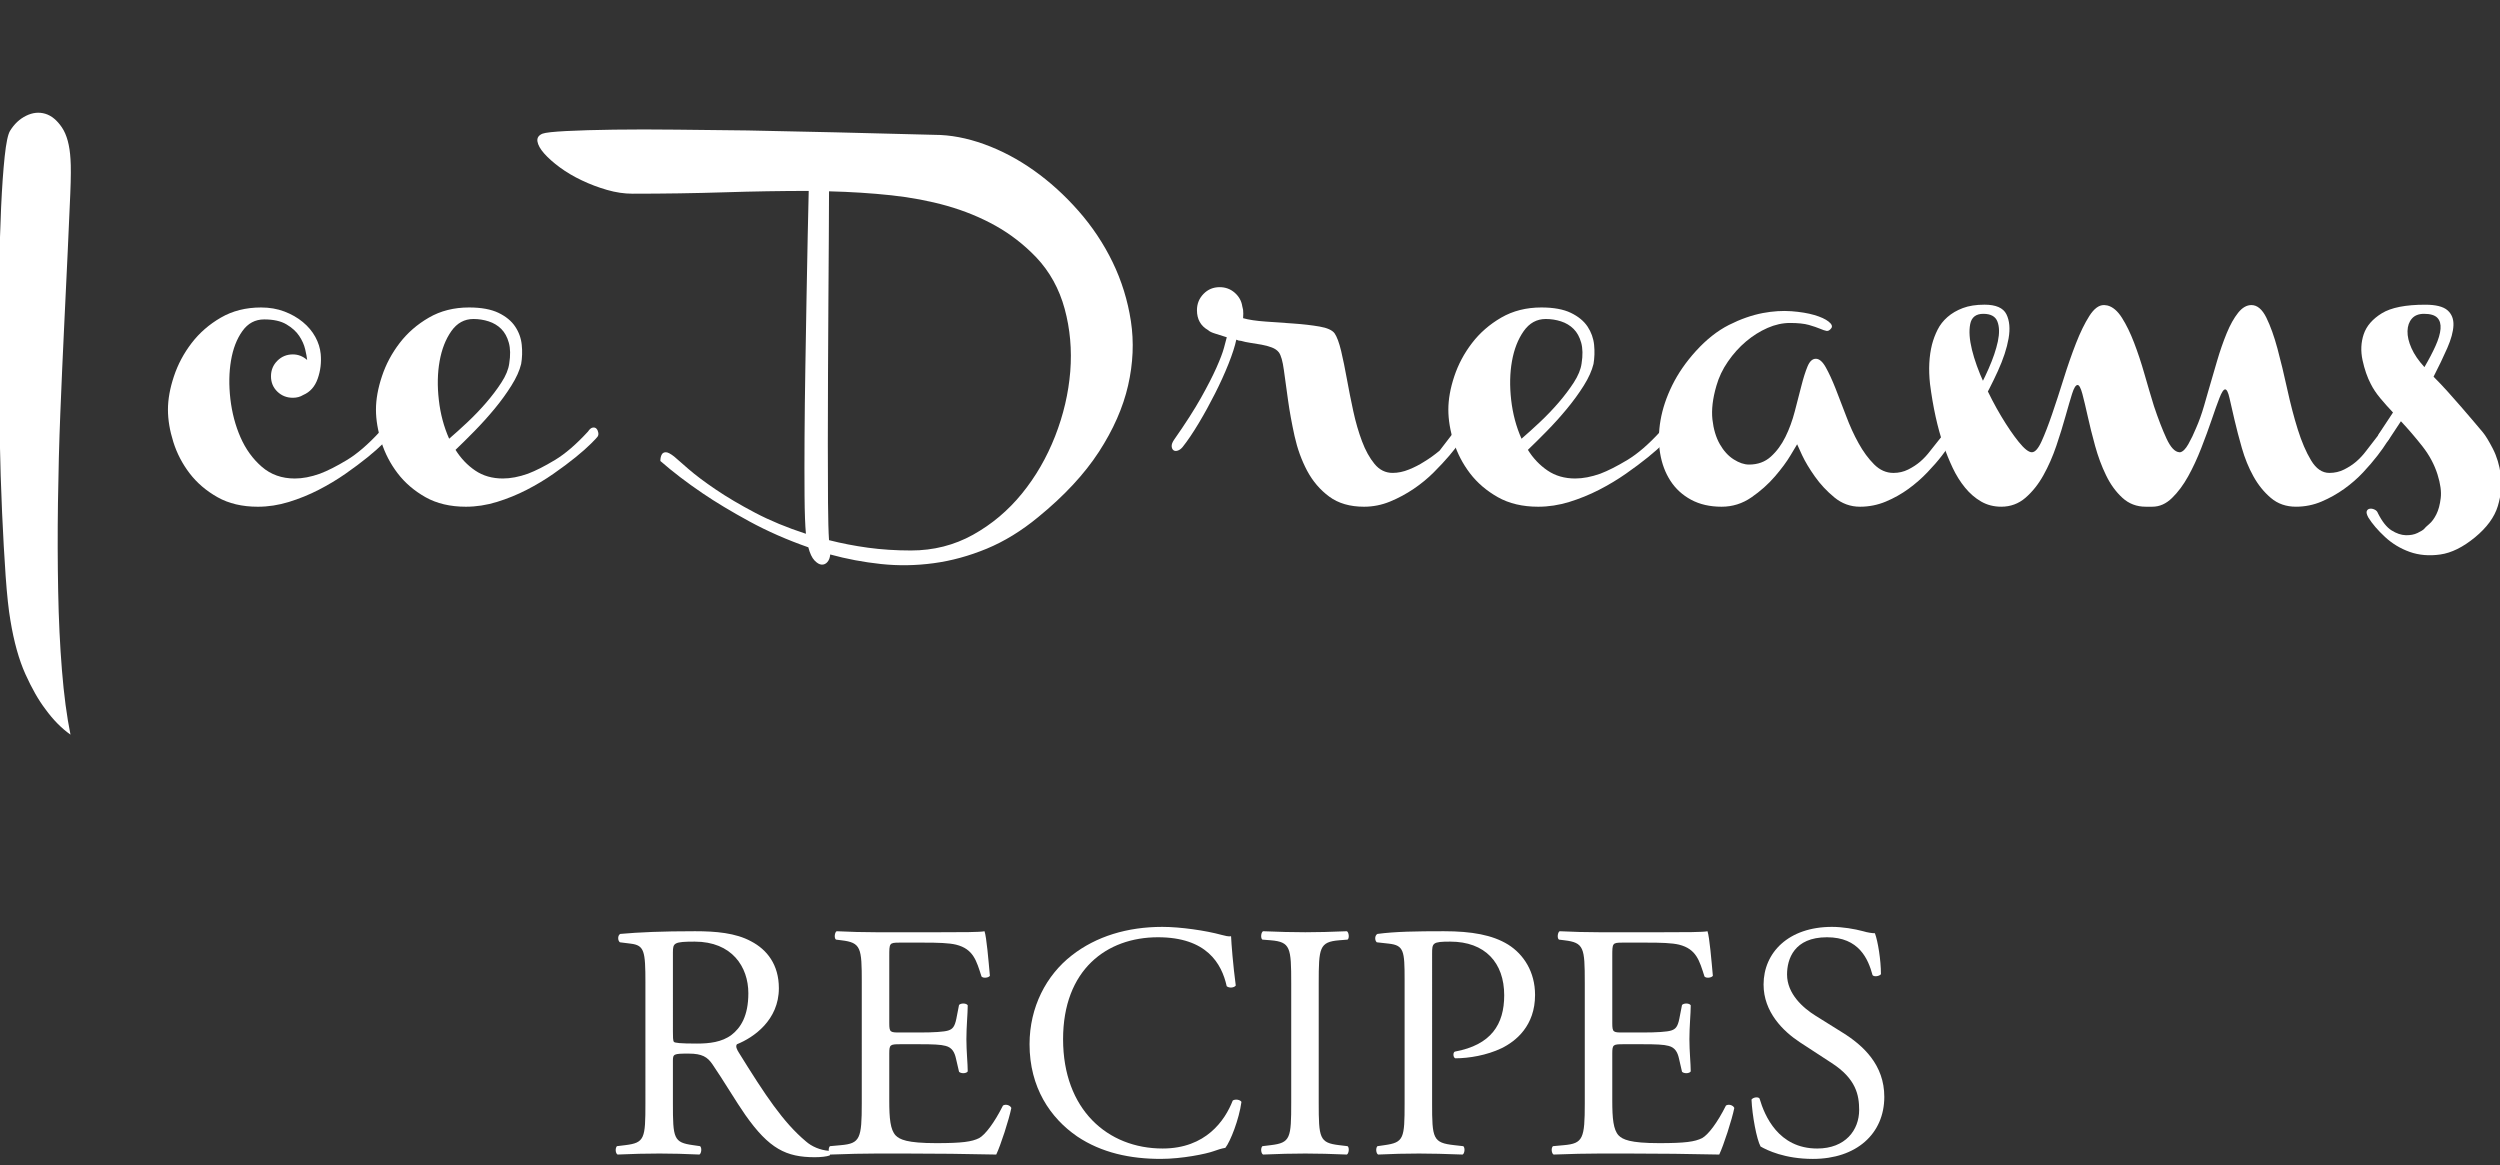 <?xml version="1.0" encoding="utf-8"?>
<!-- Generator: Adobe Illustrator 17.0.0, SVG Export Plug-In . SVG Version: 6.00 Build 0)  -->
<!DOCTYPE svg PUBLIC "-//W3C//DTD SVG 1.1//EN" "http://www.w3.org/Graphics/SVG/1.1/DTD/svg11.dtd">
<svg version="1.1" id="Layer_1" xmlns="http://www.w3.org/2000/svg" xmlns:xlink="http://www.w3.org/1999/xlink" x="0px" y="0px"
	 width="353px" height="164.509px" viewBox="0 0 353 164.509" enable-background="new 0 0 353 164.509" xml:space="preserve">
<rect x="0" y="0" width="353" height="164.509" fill="#333333" stroke="none"/>
<g>
	<path fill="#FFFFFF" d="M9.954,103.733c-1.272-0.899-2.453-2.097-3.539-3.594c-0.973-1.274-1.916-2.931-2.837-4.971
		c-0.914-2.042-1.616-4.56-2.106-7.554c-0.26-1.497-0.483-3.576-0.673-6.234c-0.186-2.658-0.355-5.664-0.505-9.013
		c-0.15-3.351-0.263-6.945-0.336-10.785c-0.077-3.837-0.124-7.666-0.139-11.485c-0.022-3.819,0-7.525,0.055-11.119
		c0.055-3.596,0.15-6.825,0.282-9.69c0.132-2.863,0.3-5.26,0.505-7.189c0.205-1.927,0.457-3.135,0.757-3.622
		c0.6-0.974,1.357-1.686,2.278-2.135c0.914-0.448,1.814-0.541,2.691-0.28C7.266,16.324,8.052,16.971,8.747,18
		c0.691,1.029,1.093,2.517,1.207,4.465c0.073,0.974,0.066,2.603-0.029,4.887s-0.216,5.026-0.366,8.227
		c-0.146,3.201-0.314,6.739-0.505,10.615c-0.186,3.876-0.366,7.911-0.534,12.103c-0.168,4.194-0.278,8.435-0.336,12.721
		c-0.059,4.287-0.048,8.424,0.029,12.412c0.073,3.989,0.252,7.722,0.534,11.205C9.025,98.117,9.427,101.15,9.954,103.733z"/>
	<path fill="#FFFFFF" d="M53.648,60.936c0.227-0.336,0.45-0.523,0.673-0.561c0.227-0.037,0.402,0.018,0.534,0.168
		c0.132,0.15,0.216,0.336,0.256,0.561c0.037,0.225,0,0.413-0.117,0.561c-0.073,0.113-0.38,0.441-0.925,0.984
		c-0.545,0.543-1.261,1.179-2.161,1.91c-0.899,0.729-1.938,1.506-3.115,2.329c-1.185,0.825-2.446,1.583-3.795,2.276
		c-1.346,0.693-2.75,1.263-4.212,1.713c-1.459,0.448-2.918,0.673-4.38,0.673c-2.208,0-4.11-0.45-5.697-1.347
		c-1.594-0.899-2.903-2.022-3.934-3.369c-1.031-1.349-1.799-2.826-2.304-4.437c-0.505-1.611-0.757-3.126-0.757-4.55
		c0-1.459,0.282-3.031,0.845-4.717c0.559-1.686,1.393-3.247,2.497-4.689c1.104-1.441,2.479-2.64,4.128-3.594
		c1.645-0.954,3.539-1.433,5.675-1.433c1.196,0,2.289,0.188,3.283,0.563c0.991,0.375,1.861,0.87,2.611,1.488
		c0.75,0.618,1.338,1.32,1.77,2.106c0.431,0.786,0.68,1.591,0.761,2.415c0.11,1.197-0.029,2.358-0.424,3.481
		c-0.395,1.124-1.075,1.892-2.048,2.304c-0.417,0.261-0.899,0.393-1.463,0.393c-0.863,0-1.594-0.291-2.19-0.87
		c-0.6-0.581-0.896-1.302-0.896-2.163s0.296-1.591,0.896-2.19c0.596-0.598,1.327-0.899,2.19-0.899c0.75,0,1.422,0.263,2.022,0.786
		c-0.04-0.373-0.132-0.878-0.282-1.516c-0.15-0.636-0.431-1.263-0.841-1.881c-0.413-0.618-1.009-1.161-1.799-1.629
		c-0.782-0.468-1.836-0.702-3.145-0.702c-1.272,0-2.304,0.552-3.086,1.656c-0.79,1.106-1.324,2.492-1.602,4.157
		c-0.282,1.666-0.311,3.472-0.088,5.419c0.227,1.947,0.702,3.753,1.433,5.421c0.731,1.666,1.733,3.051,3.006,4.156
		c1.272,1.104,2.826,1.656,4.662,1.656c1.086,0,2.263-0.225,3.536-0.675c1.09-0.411,2.362-1.057,3.821-1.936
		C50.445,64.073,51.999,62.733,53.648,60.936z"/>
	<path fill="#FFFFFF" d="M73.587,51.389c-0.223,0.936-0.684,1.956-1.378,3.06c-0.691,1.104-1.485,2.199-2.384,3.285
		c-0.899,1.086-1.847,2.134-2.837,3.145c-0.995,1.011-1.879,1.892-2.669,2.64c0.75,1.199,1.675,2.172,2.779,2.921
		s2.406,1.123,3.905,1.123c1.086,0,2.267-0.225,3.539-0.675c1.086-0.411,2.358-1.057,3.817-1.936
		c1.463-0.879,3.013-2.219,4.666-4.017c0.219-0.336,0.446-0.523,0.673-0.561c0.223-0.037,0.402,0.018,0.534,0.168
		c0.132,0.15,0.212,0.336,0.249,0.561c0.037,0.225,0,0.413-0.11,0.561c-0.073,0.113-0.384,0.441-0.929,0.984
		c-0.541,0.543-1.261,1.179-2.161,1.91c-0.896,0.729-1.938,1.506-3.119,2.329c-1.177,0.825-2.443,1.583-3.788,2.276
		c-1.349,0.693-2.753,1.263-4.212,1.713c-1.463,0.448-2.922,0.673-4.38,0.673c-2.208,0-4.11-0.45-5.704-1.347
		c-1.587-0.899-2.9-2.022-3.927-3.369c-1.031-1.349-1.799-2.826-2.304-4.437c-0.505-1.611-0.761-3.126-0.761-4.55
		c0-1.459,0.282-3.031,0.845-4.717c0.559-1.686,1.393-3.247,2.497-4.689c1.104-1.441,2.479-2.64,4.132-3.594
		c1.645-0.954,3.536-1.433,5.667-1.433c1.726,0,3.108,0.254,4.161,0.759c1.046,0.506,1.832,1.152,2.355,1.938
		c0.527,0.786,0.834,1.647,0.929,2.583C73.766,49.629,73.737,50.528,73.587,51.389z M66.848,45.042
		c-1.272,0-2.315,0.572-3.119,1.713c-0.804,1.143-1.357,2.556-1.656,4.241c-0.3,1.684-0.336,3.51-0.11,5.476
		c0.219,1.965,0.709,3.79,1.455,5.476c0.79-0.675,1.649-1.45,2.585-2.331c0.936-0.879,1.817-1.797,2.64-2.751
		c0.823-0.954,1.547-1.91,2.161-2.865c0.622-0.954,0.987-1.843,1.097-2.667c0.186-1.161,0.168-2.143-0.059-2.949
		c-0.223-0.804-0.578-1.45-1.064-1.938c-0.486-0.486-1.079-0.841-1.77-1.066S67.594,45.042,66.848,45.042z"/>
	<path fill="#FFFFFF" d="M131.94,19.039c2.245,0,4.585,0.441,7.02,1.32c2.435,0.879,4.775,2.115,7.02,3.706
		c2.245,1.592,4.344,3.492,6.289,5.7c1.945,2.21,3.558,4.625,4.83,7.245c1.272,2.622,2.135,5.402,2.585,8.34
		c0.446,2.94,0.314,5.964-0.395,9.072s-2.084,6.232-4.124,9.379c-2.044,3.145-4.9,6.216-8.567,9.211
		c-2.358,1.947-4.786,3.435-7.273,4.465c-2.494,1.029-4.991,1.713-7.499,2.049c-2.508,0.338-4.991,0.375-7.441,0.113
		c-2.453-0.263-4.841-0.711-7.159-1.347c-0.037,0.448-0.168,0.804-0.395,1.066s-0.497,0.384-0.812,0.366
		c-0.322-0.02-0.658-0.216-1.013-0.591c-0.355-0.375-0.647-0.993-0.87-1.852c-2.995-1.049-5.766-2.267-8.311-3.651
		c-2.545-1.386-4.757-2.715-6.629-3.987c-2.208-1.497-4.194-3.015-5.953-4.55c0-0.411,0.077-0.729,0.223-0.954
		c0.113-0.186,0.3-0.28,0.563-0.28c0.263,0,0.655,0.205,1.177,0.616c0.336,0.302,1.002,0.881,1.996,1.742
		c0.991,0.861,2.274,1.825,3.847,2.892c1.572,1.068,3.426,2.163,5.558,3.285c2.135,1.123,4.534,2.115,7.189,2.976
		c-0.11-1.161-0.176-2.949-0.194-5.364c-0.018-2.415-0.018-5.167,0-8.254c0.018-3.09,0.055-6.357,0.113-9.801
		c0.055-3.444,0.11-6.768,0.168-9.969c0.055-3.201,0.11-6.13,0.168-8.79c0.055-2.658,0.102-4.735,0.139-6.234
		c-3.817,0-7.796,0.066-11.935,0.197c-4.135,0.132-8.454,0.197-12.944,0.197c-1.163,0-2.362-0.177-3.598-0.534
		c-1.236-0.357-2.421-0.804-3.561-1.349c-1.144-0.541-2.172-1.15-3.093-1.825c-0.914-0.675-1.653-1.329-2.216-1.965
		s-0.878-1.208-0.958-1.713c-0.073-0.506,0.168-0.87,0.731-1.095c0.413-0.15,1.528-0.272,3.342-0.366
		c1.817-0.093,4.055-0.159,6.713-0.196c2.658-0.038,5.624-0.038,8.9,0c3.276,0.037,6.6,0.075,9.967,0.112
		C113.405,18.571,122.207,18.777,131.94,19.039z M128.627,77.728c3.181,0,6.099-0.739,8.761-2.218
		c2.658-1.479,4.958-3.417,6.907-5.814c1.949-2.395,3.51-5.101,4.691-8.115c1.177-3.013,1.887-6.055,2.135-9.126
		c0.241-3.07-0.022-6.017-0.79-8.845c-0.768-2.826-2.106-5.251-4.015-7.273c-1.722-1.797-3.642-3.285-5.755-4.466
		c-2.117-1.179-4.402-2.113-6.852-2.808c-2.453-0.691-5.075-1.187-7.861-1.488c-2.794-0.298-5.722-0.486-8.79-0.561
		c0,1.611-0.011,3.783-0.029,6.516c-0.022,2.733-0.037,5.737-0.059,9.013c-0.018,3.278-0.037,6.666-0.055,10.167
		c-0.018,3.501-0.026,6.814-0.026,9.94s0.007,5.898,0.026,8.313c0.018,2.415,0.066,4.183,0.143,5.307
		c1.755,0.448,3.591,0.804,5.503,1.066C124.47,77.597,126.492,77.728,128.627,77.728z"/>
	<path fill="#FFFFFF" d="M205.793,60.936c0.527,0,0.79,0.263,0.79,0.786c0,0.038-0.168,0.3-0.505,0.786
		c-0.34,0.488-0.819,1.095-1.433,1.826c-0.622,0.729-1.349,1.516-2.194,2.358c-0.841,0.843-1.784,1.62-2.834,2.331
		c-1.049,0.711-2.161,1.311-3.342,1.797s-2.406,0.729-3.678,0.729c-1.985,0-3.624-0.477-4.914-1.432
		c-1.291-0.954-2.329-2.172-3.119-3.651c-0.782-1.479-1.375-3.108-1.77-4.887c-0.391-1.777-0.702-3.472-0.925-5.082
		c-0.223-1.609-0.42-3.033-0.589-4.269c-0.168-1.234-0.402-2.059-0.702-2.47c-0.227-0.3-0.563-0.534-1.009-0.702
		c-0.453-0.168-0.936-0.3-1.463-0.393c-0.527-0.093-1.038-0.177-1.543-0.252c-0.505-0.075-0.947-0.17-1.324-0.282
		c-0.223,0-0.446-0.057-0.673-0.168c-0.186,0.898-0.552,2.031-1.093,3.397c-0.545,1.368-1.181,2.772-1.912,4.212
		c-0.728,1.442-1.495,2.837-2.3,4.185c-0.808,1.347-1.565,2.472-2.278,3.369c-0.219,0.263-0.457,0.431-0.702,0.506
		c-0.241,0.075-0.439,0.055-0.585-0.057c-0.154-0.113-0.234-0.3-0.256-0.561c-0.015-0.261,0.102-0.581,0.366-0.956
		c1.572-2.245,2.826-4.201,3.766-5.869c0.932-1.666,1.664-3.088,2.187-4.267c0.527-1.181,0.881-2.115,1.068-2.808
		c0.19-0.693,0.318-1.188,0.395-1.49c-0.563-0.186-1.097-0.355-1.602-0.505s-0.852-0.318-1.038-0.506
		c-1.049-0.598-1.572-1.534-1.572-2.808c0-0.898,0.307-1.666,0.925-2.302c0.618-0.636,1.378-0.954,2.274-0.954
		c0.823,0,1.536,0.261,2.135,0.786c0.596,0.525,0.954,1.161,1.064,1.909c0.04,0.188,0.077,0.357,0.117,0.506
		c0.037,0.336,0.037,0.729,0,1.179c0.782,0.225,1.843,0.384,3.174,0.477c1.324,0.093,2.655,0.188,3.986,0.282
		c1.327,0.093,2.538,0.234,3.62,0.42c1.09,0.188,1.799,0.505,2.135,0.954c0.336,0.488,0.647,1.32,0.929,2.499
		c0.278,1.179,0.548,2.499,0.812,3.96c0.263,1.461,0.563,2.967,0.899,4.521s0.75,2.976,1.236,4.269
		c0.486,1.291,1.075,2.358,1.77,3.201c0.695,0.843,1.543,1.263,2.556,1.263c0.75,0,1.517-0.159,2.3-0.477
		c0.79-0.318,1.499-0.684,2.135-1.095c0.75-0.45,1.477-0.974,2.194-1.572l1.682-2.19c0.073-0.15,0.197-0.272,0.366-0.366
		C205.486,60.984,205.647,60.936,205.793,60.936z"/>
	<path fill="#FFFFFF" d="M225.004,51.389c-0.227,0.936-0.684,1.956-1.375,3.06c-0.695,1.104-1.492,2.199-2.391,3.285
		c-0.896,1.086-1.843,2.134-2.834,3.145c-0.991,1.011-1.883,1.892-2.666,2.64c0.746,1.199,1.675,2.172,2.779,2.921
		s2.406,1.123,3.901,1.123c1.086,0,2.263-0.225,3.539-0.675c1.086-0.411,2.358-1.057,3.821-1.936
		c1.459-0.879,3.013-2.219,4.658-4.017c0.227-0.336,0.45-0.523,0.673-0.561c0.227-0.037,0.402,0.018,0.534,0.168
		c0.132,0.15,0.219,0.336,0.256,0.561c0.037,0.225,0,0.413-0.113,0.561c-0.077,0.113-0.384,0.441-0.925,0.984
		c-0.545,0.543-1.265,1.179-2.165,1.91c-0.899,0.729-1.938,1.506-3.115,2.329c-1.181,0.825-2.443,1.583-3.792,2.276
		s-2.753,1.263-4.212,1.713c-1.459,0.448-2.921,0.673-4.38,0.673c-2.212,0-4.11-0.45-5.7-1.347
		c-1.594-0.899-2.903-2.022-3.934-3.369c-1.027-1.349-1.795-2.826-2.3-4.437c-0.508-1.611-0.757-3.126-0.757-4.55
		c0-1.459,0.278-3.031,0.841-4.717c0.563-1.686,1.393-3.247,2.501-4.689c1.101-1.441,2.479-2.64,4.124-3.594
		c1.649-0.954,3.539-1.433,5.675-1.433c1.719,0,3.108,0.254,4.154,0.759c1.049,0.506,1.836,1.152,2.362,1.938
		c0.519,0.786,0.83,1.647,0.925,2.583C225.179,49.629,225.15,50.528,225.004,51.389z M218.261,45.042
		c-1.272,0-2.311,0.572-3.115,1.713c-0.804,1.143-1.357,2.556-1.656,4.241c-0.3,1.684-0.336,3.51-0.113,5.476
		c0.227,1.965,0.709,3.79,1.463,5.476c0.782-0.675,1.645-1.45,2.581-2.331c0.936-0.879,1.817-1.797,2.64-2.751
		c0.823-0.954,1.543-1.91,2.165-2.865c0.614-0.954,0.98-1.843,1.093-2.667c0.186-1.161,0.168-2.143-0.055-2.949
		c-0.227-0.804-0.581-1.45-1.068-1.938c-0.49-0.486-1.075-0.841-1.77-1.066S219.015,45.042,218.261,45.042z"/>
	<path fill="#FFFFFF" d="M275.156,60.936c0.527,0,0.79,0.263,0.79,0.786c0,0.038-0.154,0.3-0.453,0.786
		c-0.3,0.488-0.728,1.095-1.291,1.826c-0.559,0.729-1.247,1.516-2.051,2.358c-0.804,0.843-1.693,1.62-2.666,2.331
		c-0.976,0.711-2.04,1.311-3.199,1.797c-1.163,0.486-2.38,0.729-3.653,0.729c-1.349,0-2.556-0.439-3.624-1.32
		c-1.068-0.879-1.982-1.861-2.75-2.949c-0.768-1.084-1.368-2.086-1.799-3.004c-0.431-0.918-0.665-1.431-0.702-1.545
		c-0.073,0.113-0.384,0.627-0.925,1.545c-0.545,0.918-1.283,1.92-2.219,3.004c-0.936,1.088-2.04,2.07-3.313,2.949
		c-1.272,0.881-2.677,1.32-4.212,1.32c-1.649,0-3.079-0.327-4.296-0.982c-1.218-0.656-2.19-1.545-2.921-2.669
		c-0.731-1.123-1.218-2.422-1.463-3.903c-0.241-1.477-0.223-3.033,0.059-4.66c0.282-1.629,0.834-3.276,1.656-4.944
		c0.823-1.666,1.927-3.265,3.316-4.801c1.495-1.647,3.057-2.883,4.688-3.708c1.631-0.823,3.229-1.384,4.801-1.684
		c1.422-0.263,2.761-0.347,4.018-0.254c1.251,0.095,2.329,0.272,3.225,0.534c0.899,0.263,1.576,0.572,2.026,0.927
		c0.446,0.357,0.578,0.665,0.391,0.927c-0.223,0.3-0.45,0.431-0.673,0.393c-0.223-0.037-0.534-0.141-0.925-0.309
		c-0.395-0.168-0.921-0.346-1.572-0.534c-0.658-0.186-1.547-0.28-2.669-0.28c-1.049,0-2.106,0.234-3.174,0.702
		c-1.068,0.468-2.077,1.104-3.035,1.909c-0.951,0.806-1.806,1.751-2.552,2.836c-0.753,1.088-1.294,2.229-1.631,3.426
		c-0.527,1.797-0.709,3.38-0.563,4.746c0.154,1.368,0.497,2.528,1.038,3.483c0.545,0.954,1.199,1.676,1.967,2.161
		c0.768,0.488,1.492,0.731,2.165,0.731c1.236,0,2.263-0.375,3.086-1.124c0.826-0.748,1.506-1.675,2.051-2.779
		c0.545-1.104,0.984-2.304,1.32-3.594c0.336-1.293,0.644-2.49,0.929-3.594c0.278-1.104,0.57-2.022,0.87-2.753
		c0.3-0.729,0.691-1.095,1.177-1.095c0.486,0,0.954,0.404,1.404,1.208s0.907,1.797,1.375,2.976s0.965,2.472,1.492,3.876
		c0.523,1.404,1.112,2.695,1.77,3.874c0.651,1.179,1.382,2.172,2.187,2.976c0.804,0.806,1.715,1.208,2.728,1.208
		c0.746,0,1.441-0.159,2.077-0.477c0.636-0.318,1.196-0.684,1.682-1.095c0.527-0.45,1.013-0.974,1.463-1.572l1.74-2.19
		C274.465,61.104,274.746,60.936,275.156,60.936z"/>
	<path fill="#FFFFFF" d="M272.516,54.197c-0.223-2.059-0.128-3.912,0.285-5.561c0.186-0.709,0.446-1.404,0.783-2.077
		c0.336-0.675,0.804-1.272,1.404-1.797c0.6-0.525,1.324-0.945,2.165-1.263c0.841-0.318,1.861-0.479,3.06-0.479
		c1.609,0,2.64,0.45,3.09,1.349c0.446,0.898,0.548,2.04,0.307,3.426s-0.746,2.92-1.514,4.605c-0.768,1.684-1.594,3.294-2.472,4.83
		c-0.881,1.536-1.715,2.911-2.501,4.126c-0.786,1.218-1.331,2.051-1.631,2.501c-0.219-0.075-0.362-0.177-0.417-0.309
		c-0.059-0.132-0.095-0.272-0.113-0.422c-0.018-0.148-0.055-0.309-0.113-0.477c-0.059-0.168-0.161-0.327-0.307-0.477
		c0.483-0.525,1.112-1.329,1.879-2.415s1.536-2.293,2.304-3.622c0.768-1.329,1.463-2.697,2.077-4.101
		c0.618-1.404,1.049-2.677,1.294-3.819c0.241-1.141,0.223-2.079-0.059-2.808c-0.278-0.729-0.943-1.095-1.993-1.095
		c-1.049,0-1.667,0.486-1.854,1.461c-0.19,0.973-0.102,2.181,0.252,3.622c0.355,1.442,0.918,3.006,1.686,4.689
		c0.768,1.686,1.58,3.249,2.443,4.689c0.863,1.442,1.686,2.649,2.472,3.624c0.786,0.974,1.404,1.461,1.854,1.461
		s0.907-0.516,1.375-1.545s0.962-2.313,1.488-3.848c0.527-1.534,1.068-3.201,1.631-4.998c0.559-1.797,1.141-3.463,1.74-4.998
		c0.6-1.534,1.225-2.817,1.879-3.847c0.658-1.029,1.338-1.545,2.051-1.545h0.055c0.073,0,0.15,0.009,0.227,0.027
		c0.073,0.02,0.146,0.029,0.223,0.029c0.75,0.188,1.433,0.768,2.051,1.74c0.618,0.974,1.188,2.145,1.711,3.51
		c0.527,1.368,1.013,2.837,1.463,4.41c0.446,1.572,0.899,3.088,1.346,4.549c0.6,1.797,1.192,3.324,1.77,4.578
		c0.581,1.254,1.188,1.9,1.828,1.938h0.11c0.373-0.075,0.761-0.459,1.152-1.152s0.757-1.452,1.093-2.274
		c0.413-0.936,0.79-1.985,1.126-3.146l0.563-1.965c0.41-1.422,0.83-2.865,1.261-4.324c0.428-1.461,0.889-2.781,1.375-3.96
		s1.02-2.134,1.602-2.865c0.581-0.729,1.207-1.095,1.883-1.095c0.819,0,1.521,0.591,2.106,1.77c0.578,1.179,1.104,2.64,1.572,4.38
		c0.468,1.74,0.925,3.642,1.375,5.7c0.45,2.06,0.943,3.96,1.488,5.7c0.545,1.74,1.17,3.201,1.883,4.38
		c0.709,1.179,1.572,1.77,2.581,1.77c0.75,0,1.441-0.159,2.077-0.477c0.636-0.318,1.199-0.684,1.686-1.095
		c0.523-0.45,1.013-0.974,1.459-1.572l1.689-2.19c0.073-0.15,0.194-0.272,0.362-0.366c0.172-0.093,0.347-0.141,0.534-0.141
		c0.486,0,0.731,0.263,0.731,0.786c0,0.038-0.15,0.3-0.45,0.786c-0.3,0.488-0.731,1.095-1.294,1.826
		c-0.559,0.729-1.236,1.516-2.018,2.358c-0.79,0.843-1.675,1.62-2.669,2.331c-0.995,0.711-2.059,1.311-3.203,1.797
		c-1.141,0.486-2.347,0.729-3.62,0.729c-1.386,0-2.567-0.411-3.539-1.236c-0.973-0.823-1.799-1.843-2.472-3.06
		c-0.673-1.216-1.214-2.545-1.627-3.987c-0.413-1.441-0.757-2.77-1.042-3.987c-0.278-1.216-0.512-2.238-0.702-3.06
		c-0.183-0.825-0.391-1.236-0.614-1.236c-0.227,0-0.497,0.411-0.815,1.236c-0.318,0.823-0.684,1.845-1.093,3.06
		c-0.417,1.218-0.899,2.547-1.463,3.987c-0.563,1.442-1.177,2.772-1.85,3.987c-0.676,1.218-1.433,2.238-2.278,3.06
		c-0.841,0.825-1.766,1.236-2.779,1.236h-0.508h-0.051h-0.395c-1.272,0-2.369-0.42-3.287-1.263c-0.918-0.843-1.686-1.9-2.3-3.174
		c-0.622-1.272-1.133-2.658-1.547-4.156c-0.413-1.497-0.757-2.883-1.038-4.156c-0.282-1.272-0.534-2.331-0.757-3.174
		c-0.227-0.843-0.453-1.263-0.676-1.263c-0.26,0-0.523,0.42-0.786,1.263s-0.57,1.901-0.929,3.174
		c-0.351,1.272-0.782,2.658-1.287,4.156c-0.508,1.497-1.119,2.883-1.828,4.156c-0.709,1.274-1.554,2.331-2.527,3.174
		c-0.976,0.843-2.117,1.263-3.426,1.263c-1.046,0-1.993-0.243-2.837-0.729c-0.841-0.486-1.602-1.143-2.274-1.965
		c-0.673-0.825-1.254-1.751-1.74-2.781c-0.486-1.029-0.918-2.086-1.291-3.174C273.569,60.357,272.932,57.453,272.516,54.197z"/>
	<path fill="#FFFFFF" d="M350.584,61.05c0.373,0.448,0.841,1.216,1.404,2.302c0.559,1.086,0.932,2.322,1.123,3.708
		c0.186,1.384,0.044,2.854-0.421,4.408c-0.472,1.554-1.547,3.024-3.229,4.41c-1.686,1.384-3.313,2.19-4.885,2.415
		c-1.576,0.223-3.017,0.102-4.329-0.366c-1.309-0.468-2.472-1.17-3.481-2.106c-1.009-0.936-1.799-1.854-2.358-2.751
		c-0.223-0.413-0.296-0.713-0.223-0.899c0.073-0.188,0.212-0.3,0.42-0.336c0.208-0.038,0.428,0,0.673,0.112
		c0.245,0.113,0.406,0.282,0.479,0.506c0.6,1.197,1.243,2.011,1.938,2.443c0.691,0.43,1.353,0.655,1.993,0.675
		c0.636,0.018,1.188-0.084,1.656-0.309s0.775-0.413,0.929-0.563c0.11-0.15,0.351-0.384,0.728-0.702
		c0.377-0.318,0.713-0.777,1.013-1.375c0.3-0.6,0.505-1.357,0.614-2.274c0.117-0.918-0.037-2.031-0.446-3.342
		c-0.45-1.422-1.163-2.751-2.135-3.987c-0.973-1.236-1.985-2.415-3.035-3.539l-1.74,2.64c-0.263,0.413-0.636,0.488-1.119,0.225
		c-0.417-0.336-0.49-0.711-0.227-1.123l1.967-2.976c-0.64-0.675-1.236-1.349-1.799-2.022c-0.563-0.675-1.009-1.349-1.346-2.022
		c-0.49-0.936-0.874-2.051-1.155-3.342c-0.278-1.293-0.223-2.517,0.168-3.678c0.395-1.161,1.247-2.143,2.56-2.949
		c1.309-0.804,3.349-1.208,6.121-1.208c1.496,0,2.545,0.263,3.145,0.786c0.6,0.527,0.878,1.236,0.841,2.135
		c-0.037,0.898-0.329,1.965-0.87,3.201c-0.541,1.236-1.188,2.583-1.938,4.044c0.673,0.673,1.338,1.375,1.996,2.106
		c0.651,0.729,1.287,1.452,1.909,2.161c0.614,0.713,1.185,1.377,1.711,1.995C349.762,60.066,350.208,60.6,350.584,61.05z
		 M342.273,44.312c-0.753,0-1.324,0.225-1.715,0.675c-0.391,0.448-0.6,1.038-0.618,1.768c-0.018,0.731,0.168,1.536,0.563,2.415
		c0.391,0.881,1.002,1.77,1.825,2.667c0.636-1.084,1.159-2.086,1.572-3.004c0.413-0.918,0.647-1.713,0.702-2.388
		c0.055-0.673-0.091-1.197-0.45-1.572C343.794,44.5,343.173,44.312,342.273,44.312z"/>
</g>
<g>
	<path fill="#FFFFFF" d="M91.133,138.782c0-4.499-0.143-5.303-2.086-5.54l-1.515-0.189c-0.332-0.237-0.332-0.995,0.05-1.184
		c2.648-0.237,5.917-0.38,10.555-0.38c2.938,0,5.729,0.237,7.907,1.421c2.274,1.183,3.932,3.313,3.932,6.629
		c0,4.497-3.55,6.958-5.917,7.907c-0.239,0.283,0,0.758,0.235,1.135c3.786,6.108,6.295,9.896,9.514,12.594
		c0.806,0.709,1.989,1.23,3.269,1.326c0.235,0.094,0.285,0.472,0.046,0.661c-0.424,0.143-1.184,0.237-2.082,0.237
		c-4.025,0-6.438-1.183-9.8-5.966c-1.234-1.752-3.173-5.017-4.641-7.149c-0.709-1.041-1.469-1.515-3.362-1.515
		c-2.132,0-2.224,0.048-2.224,1.043v5.966c0,4.971,0.093,5.538,2.841,5.917l0.995,0.143c0.281,0.235,0.189,1.041-0.096,1.183
		c-2.132-0.094-3.739-0.143-5.632-0.143c-1.989,0-3.693,0.048-5.921,0.143c-0.281-0.143-0.378-0.852-0.093-1.183l1.183-0.143
		c2.745-0.332,2.841-0.946,2.841-5.917V138.782z M95.015,145.552c0,0.852,0,1.372,0.143,1.563c0.143,0.141,0.852,0.237,3.265,0.237
		c1.704,0,3.504-0.191,4.877-1.232c1.28-0.995,2.367-2.652,2.367-5.871c0-3.739-2.321-7.292-7.575-7.292
		c-2.934,0-3.076,0.191-3.076,1.515V145.552z"/>
	<path fill="#FFFFFF" d="M121.684,138.734c0-4.923-0.093-5.634-2.887-5.966l-0.756-0.094c-0.285-0.189-0.193-1.041,0.093-1.184
		c2.035,0.094,3.647,0.143,5.586,0.143h8.901c3.03,0,5.825,0,6.392-0.143c0.285,0.806,0.571,4.214,0.759,6.297
		c-0.189,0.283-0.948,0.378-1.184,0.094c-0.713-2.224-1.137-3.882-3.601-4.497c-0.995-0.237-2.51-0.285-4.591-0.285h-3.408
		c-1.423,0-1.423,0.094-1.423,1.895v9.468c0,1.326,0.143,1.326,1.565,1.326h2.745c1.989,0,3.454-0.094,4.025-0.283
		c0.567-0.191,0.898-0.474,1.137-1.658l0.378-1.941c0.235-0.285,1.041-0.285,1.23,0.046c0,1.137-0.189,2.984-0.189,4.782
		c0,1.704,0.189,3.504,0.189,4.545c-0.189,0.332-0.995,0.332-1.23,0.048l-0.428-1.847c-0.189-0.852-0.52-1.563-1.465-1.8
		c-0.663-0.189-1.8-0.235-3.647-0.235h-2.745c-1.423,0-1.565,0.046-1.565,1.278v6.675c0,2.51,0.143,4.119,0.902,4.925
		c0.567,0.567,1.561,1.089,5.729,1.089c3.643,0,5.019-0.191,6.06-0.711c0.852-0.474,2.128-2.13,3.362-4.591
		c0.332-0.237,0.995-0.096,1.184,0.332c-0.332,1.656-1.515,5.301-2.132,6.581c-4.26-0.094-8.473-0.143-12.687-0.143h-4.264
		c-2.035,0-3.643,0.048-6.438,0.143c-0.285-0.143-0.378-0.9-0.093-1.183l1.561-0.143c2.699-0.237,2.934-0.946,2.934-5.917V138.734z"
		/>
	<path fill="#FFFFFF" d="M151.337,134.9c3.458-2.699,7.86-4.025,12.783-4.025c2.556,0,6.156,0.52,8.381,1.135
		c0.567,0.143,0.898,0.237,1.326,0.191c0.046,1.087,0.281,4.071,0.663,6.958c-0.239,0.332-0.948,0.38-1.28,0.094
		c-0.709-3.219-2.841-6.912-9.707-6.912c-7.244,0-13.396,4.593-13.396,14.393c0,9.942,6.295,15.436,14.059,15.436
		c6.11,0,8.809-3.978,9.896-6.771c0.332-0.237,1.041-0.143,1.23,0.189c-0.332,2.463-1.561,5.588-2.271,6.486
		c-0.567,0.096-1.137,0.285-1.658,0.474c-1.041,0.38-4.449,1.089-7.479,1.089c-4.264,0-8.335-0.852-11.789-3.173
		c-3.79-2.604-6.723-6.912-6.723-13.018C145.374,142.19,147.741,137.693,151.337,134.9z"/>
	<path fill="#FFFFFF" d="M182.32,138.828c0-5.017-0.096-5.823-2.887-6.06l-1.183-0.094c-0.285-0.189-0.193-1.041,0.093-1.184
		c2.367,0.094,3.978,0.143,5.968,0.143c1.893,0,3.5-0.048,5.867-0.143c0.285,0.143,0.382,0.995,0.096,1.184l-1.184,0.094
		c-2.795,0.237-2.887,1.043-2.887,6.06v16.854c0,5.019,0.093,5.682,2.887,6.014l1.184,0.143c0.285,0.189,0.189,1.041-0.096,1.183
		c-2.367-0.094-3.975-0.143-5.867-0.143c-1.989,0-3.601,0.048-5.968,0.143c-0.285-0.143-0.378-0.9-0.093-1.183l1.183-0.143
		c2.791-0.332,2.887-0.995,2.887-6.014V138.828z"/>
	<path fill="#FFFFFF" d="M202.212,155.779c0,4.971,0.096,5.586,3.126,5.917l1.276,0.143c0.285,0.235,0.193,1.041-0.093,1.183
		c-2.699-0.094-4.26-0.143-6.156-0.143c-1.985,0-3.693,0.048-5.775,0.143c-0.285-0.143-0.378-0.9-0.096-1.183l0.995-0.143
		c2.749-0.38,2.841-0.946,2.841-5.917v-17.471c0-4.025-0.093-4.828-2.224-5.066l-1.704-0.189c-0.332-0.285-0.285-0.995,0.093-1.184
		c2.51-0.332,5.447-0.38,9.375-0.38c3.932,0,6.866,0.52,9.09,1.895c2.178,1.372,3.79,3.834,3.79,7.101
		c0,4.356-2.699,6.534-4.734,7.527c-2.086,0.995-4.595,1.421-6.534,1.421c-0.332-0.141-0.332-0.852-0.05-0.946
		c5.116-0.946,6.962-3.836,6.962-7.955c0-4.591-2.699-7.575-7.621-7.575c-2.51,0-2.56,0.191-2.56,1.706V155.779z"/>
	<path fill="#FFFFFF" d="M223.77,138.734c0-4.923-0.096-5.634-2.887-5.966l-0.759-0.094c-0.285-0.189-0.189-1.041,0.096-1.184
		c2.035,0.094,3.643,0.143,5.586,0.143h8.901c3.03,0,5.821,0,6.392-0.143c0.281,0.806,0.567,4.214,0.756,6.297
		c-0.189,0.283-0.944,0.378-1.183,0.094c-0.709-2.224-1.137-3.882-3.597-4.497c-0.995-0.237-2.51-0.285-4.591-0.285h-3.412
		c-1.419,0-1.419,0.094-1.419,1.895v9.468c0,1.326,0.143,1.326,1.561,1.326h2.745c1.989,0,3.458-0.094,4.025-0.283
		c0.571-0.191,0.902-0.474,1.137-1.658l0.378-1.941c0.239-0.285,1.045-0.285,1.234,0.046c0,1.137-0.189,2.984-0.189,4.782
		c0,1.704,0.189,3.504,0.189,4.545c-0.189,0.332-0.995,0.332-1.234,0.048l-0.424-1.847c-0.189-0.852-0.52-1.563-1.469-1.8
		c-0.663-0.189-1.8-0.235-3.647-0.235h-2.745c-1.419,0-1.561,0.046-1.561,1.278v6.675c0,2.51,0.143,4.119,0.898,4.925
		c0.571,0.567,1.561,1.089,5.729,1.089c3.647,0,5.019-0.191,6.06-0.711c0.852-0.474,2.132-2.13,3.362-4.591
		c0.332-0.237,0.995-0.096,1.183,0.332c-0.332,1.656-1.515,5.301-2.128,6.581c-4.264-0.094-8.477-0.143-12.691-0.143h-4.26
		c-2.035,0-3.647,0.048-6.438,0.143c-0.285-0.143-0.382-0.9-0.096-1.183l1.561-0.143c2.699-0.237,2.938-0.946,2.938-5.917V138.734z"
		/>
	<path fill="#FFFFFF" d="M255.979,163.638c-3.978,0-6.488-1.232-7.386-1.752c-0.567-1.041-1.184-4.402-1.28-6.629
		c0.239-0.33,0.948-0.426,1.137-0.141c0.709,2.413,2.652,7.055,8.142,7.055c3.978,0,5.921-2.604,5.921-5.445
		c0-2.084-0.428-4.402-3.882-6.629l-4.499-2.936c-2.367-1.561-5.116-4.26-5.116-8.144c0-4.497,3.504-8.142,9.661-8.142
		c1.469,0,3.173,0.283,4.402,0.615c0.617,0.189,1.28,0.283,1.658,0.283c0.424,1.137,0.852,3.788,0.852,5.777
		c-0.189,0.283-0.948,0.426-1.184,0.143c-0.617-2.273-1.893-5.351-6.438-5.351c-4.641,0-5.636,3.078-5.636,5.256
		c0,2.745,2.274,4.734,4.025,5.823l3.789,2.367c2.98,1.847,5.918,4.593,5.918,9.09C266.063,160.087,262.131,163.638,255.979,163.638
		z"/>
</g>
</svg>
